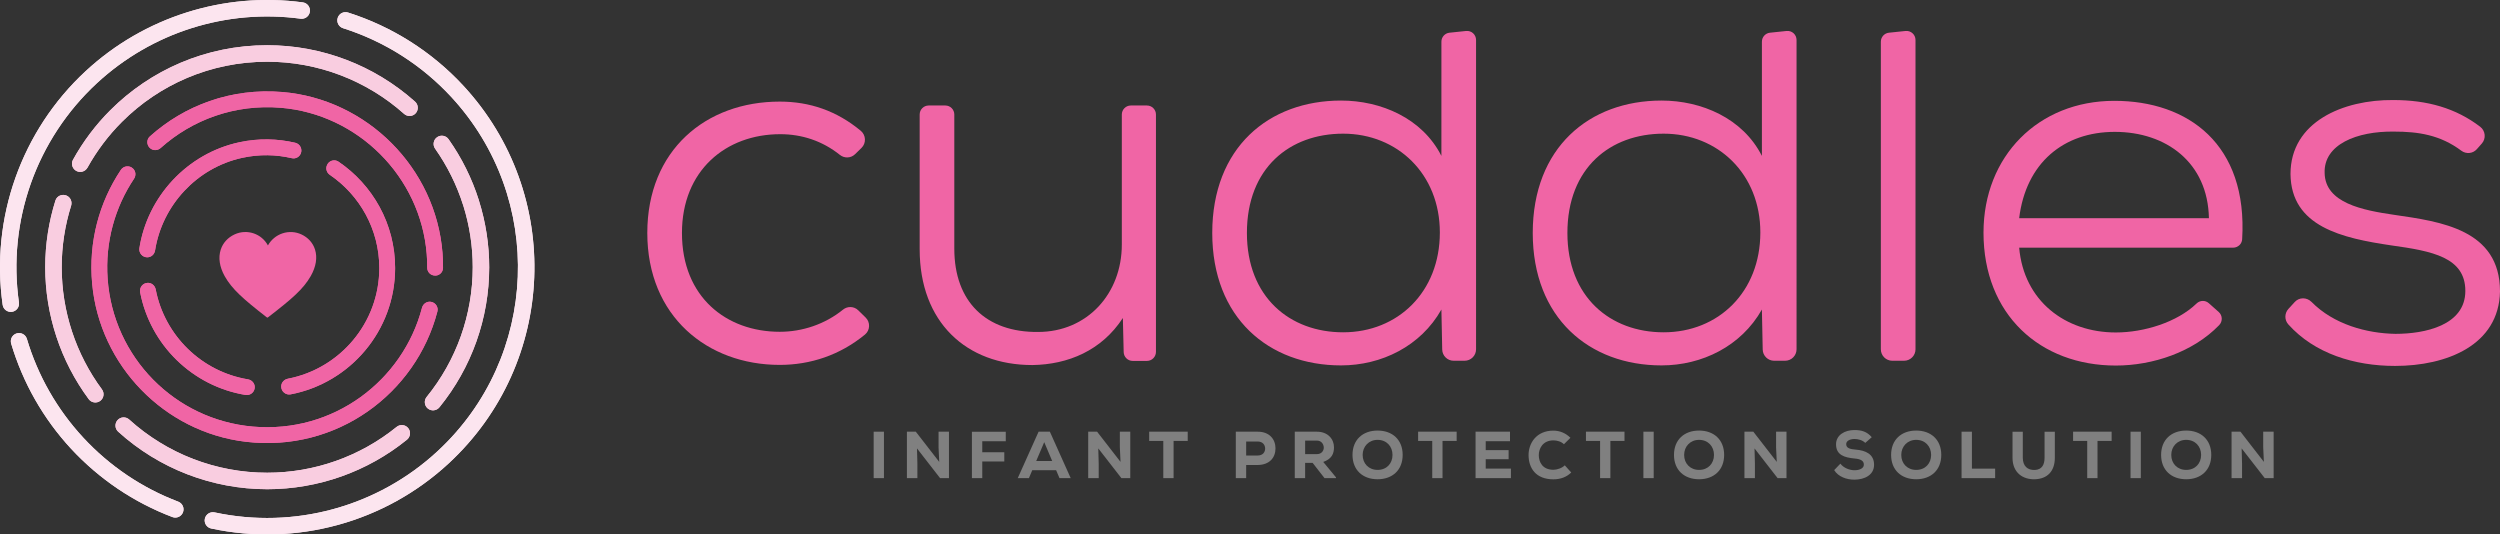 <?xml version="1.0" encoding="utf-8"?>
<svg version="1.1" id="Layer_1" xmlns="http://www.w3.org/2000/svg" xmlns:xlink="http://www.w3.org/1999/xlink" x="0px" y="0px" width="728.911px" height="155.822px" viewBox="0 0 728.911 155.822" enable-background="new 0 0 728.911 155.822" xml:space="preserve">
  <rect x="0" y="0" width="728.911" height="155.822" fill="#333333" stroke="none"/>
  <g>
    <rect x="254.731" y="125.865" fill="gray" width="2.999" height="13.541" />
    <polyline fill="gray" points="273.844,134.667 273.649,130.411 273.649,125.865 276.687,125.865 276.687,139.406  274.094,139.406 267.362,130.74 267.479,135.189 267.479,139.406 264.422,139.406 264.422,125.865 267.014,125.865 273.844,134.667  " />
    <polyline fill="gray" points="283.377,139.406 283.377,125.884 293.244,125.884 293.244,128.651 286.395,128.651  286.395,131.861 292.817,131.861 292.817,134.55 286.395,134.55 286.395,139.406 283.377,139.406 " />
    <path fill="gray" d="M307.924,137.084h-6.946l-0.986,2.322h-3.25l6.075-13.541h3.288l6.075,13.541h-3.27L307.924,137.084   M304.46,128.921l-2.34,5.494h4.663L304.46,128.921z" />
    <polyline fill="gray" points="326.705,134.667 326.51,130.411 326.51,125.865 329.548,125.865 329.548,139.406 326.955,139.406  320.223,130.74 320.341,135.189 320.341,139.406 317.284,139.406 317.284,125.865 319.875,125.865 326.705,134.667 " />
    <path fill="gray" d="M339.178,128.555h-4.119v-2.689c3.945,0,7.273,0,11.239,0v2.689h-4.121v10.852h-2.999V128.555" />
    <path fill="gray" d="M363.337,135.575v3.831h-3.017v-13.541c2.167,0,4.237,0,6.384,0c3.461,0,5.184,2.244,5.184,4.856  c0,2.708-1.74,4.816-5.184,4.854H363.337 M363.337,132.811h3.367c1.451,0,2.167-0.949,2.167-2.032s-0.737-2.049-2.167-2.049h-3.367  V132.811z" />
    <path fill="gray" d="M389.528,139.406h-3.348l-3.463-4.449h-2.186v4.449h-3.019v-13.541c2.206,0,4.237,0,6.424,0  c3.27,0,5.01,2.186,5.01,4.565c-0.021,1.76-0.542,3.326-3.133,4.256l3.714,4.487V139.406 M380.532,128.457v3.947h3.442  c1.395,0,1.993-1.045,1.993-1.896c-0.02-0.929-0.618-2.051-2.03-2.051H380.532z" />
    <path fill="gray" d="M401.655,139.734c-4.333,0-7.313-2.688-7.313-7.098c0-4.411,2.98-7.101,7.313-7.101s7.312,2.689,7.312,7.101  C408.967,137.046,405.988,139.734,401.655,139.734 M401.655,128.245c-2.573,0-4.354,1.934-4.354,4.392c0,2.532,1.78,4.37,4.354,4.37  c2.631,0,4.351-1.856,4.351-4.37C406.006,130.16,404.286,128.245,401.655,128.245z" />
    <path fill="gray" d="M417.592,128.555h-4.119v-2.689c3.944,0,7.273,0,11.238,0v2.689h-4.121v10.852h-2.998V128.555" />
    <path fill="gray" d="M440.534,139.406h-10.312c0-4.508,0-9.033,0-13.541h10.041v2.766h-7.08v2.611h6.674v2.651h-6.674v2.727  h7.352V139.406" />
    <path fill="gray" d="M458.115,137.763c-1.395,1.373-3.192,1.991-5.204,1.991c-5.164,0-7.215-3.326-7.236-7.021  c-0.018-3.501,2.266-7.176,7.236-7.176c1.856,0,3.58,0.715,4.97,2.089l-1.894,1.876c-0.813-0.792-1.993-1.122-3.076-1.122  c-3.077,0-4.275,2.379-4.256,4.352c0.019,1.975,1.083,4.219,4.256,4.219c1.083,0,2.515-0.484,3.328-1.297L458.115,137.763" />
    <path fill="gray" d="M466.528,128.555h-4.12v-2.689c3.944,0,7.272,0,11.239,0v2.689h-4.121v10.852h-2.998V128.555" />
    <rect x="479.158" y="125.865" fill="gray" width="2.999" height="13.541" />
    <path fill="gray" d="M495.387,139.734c-4.334,0-7.312-2.688-7.312-7.098c0-4.411,2.979-7.101,7.312-7.101  c4.333,0,7.313,2.689,7.313,7.101C502.7,137.046,499.72,139.734,495.387,139.734 M495.387,128.245c-2.572,0-4.352,1.934-4.352,4.392  c0,2.532,1.779,4.37,4.352,4.37c2.631,0,4.353-1.856,4.353-4.37C499.739,130.16,498.018,128.245,495.387,128.245z" />
    <polyline fill="gray" points="518.037,134.667 517.842,130.411 517.842,125.865 520.88,125.865 520.88,139.406 518.287,139.406  511.555,130.74 511.672,135.189 511.672,139.406 508.616,139.406 508.616,125.865 511.207,125.865 518.037,134.667 " />
    <path fill="gray" d="M543.839,129.134c-0.756-0.793-2.071-1.141-3.134-1.141c-1.335,0-2.418,0.562-2.418,1.49  c0,1.238,1.179,1.47,2.92,1.624c2.67,0.232,5.205,1.258,5.205,4.392c0,3.018-2.787,4.333-5.707,4.353  c-2.34,0.02-4.779-0.891-5.92-2.786l1.8-1.876c1.043,1.335,2.766,1.915,4.138,1.915c1.608,0,2.709-0.64,2.709-1.605  c0.021-1.142-0.89-1.664-2.727-1.817c-2.863-0.272-5.416-0.988-5.378-4.181c0.02-2.688,2.572-4.12,5.357-4.12  c2.091,0,3.656,0.465,5.05,2.09L543.839,129.134" />
    <path fill="gray" d="M558.694,139.734c-4.333,0-7.313-2.688-7.313-7.098c0-4.411,2.98-7.101,7.313-7.101s7.312,2.689,7.312,7.101  C566.006,137.046,563.027,139.734,558.694,139.734 M558.694,128.245c-2.572,0-4.353,1.934-4.353,4.392c0,2.532,1.78,4.37,4.353,4.37  c2.631,0,4.352-1.856,4.352-4.37C563.046,130.16,561.325,128.245,558.694,128.245z" />
    <polyline fill="gray" points="574.94,125.865 574.94,136.64 581.711,136.64 581.711,139.406 571.922,139.406 571.922,125.865  574.94,125.865 " />
    <path fill="gray" d="M599.118,125.884v7.564c0,4.023-2.244,6.171-5.802,6.286c-3.54,0.117-6.538-1.914-6.538-6.286v-7.564h2.998  v7.564c0,2.418,1.353,3.675,3.558,3.578c2.051-0.135,2.788-1.547,2.788-3.578v-7.564H599.118" />
    <path fill="gray" d="M608.557,128.555h-4.119v-2.689c3.944,0,7.272,0,11.238,0v2.689h-4.121v10.852h-2.998V128.555" />
    <rect x="621.188" y="125.865" fill="gray" width="2.998" height="13.541" />
    <path fill="gray" d="M637.416,139.734c-4.333,0-7.312-2.688-7.312-7.098c0-4.411,2.979-7.101,7.312-7.101  s7.312,2.689,7.312,7.101C644.729,137.046,641.749,139.734,637.416,139.734 M637.416,128.245c-2.573,0-4.352,1.934-4.352,4.392  c0,2.532,1.778,4.37,4.352,4.37c2.631,0,4.352-1.856,4.352-4.37C641.768,130.16,640.047,128.245,637.416,128.245z" />
    <polyline fill="gray" points="660.067,134.667 659.872,130.411 659.872,125.865 662.91,125.865 662.91,139.406 660.317,139.406  653.584,130.74 653.702,135.189 653.702,139.406 650.645,139.406 650.645,125.865 653.237,125.865 660.067,134.667 " />

    <path fill="#F065A5" d="M275.614,30.758c1.452,0,2.629,1.177,2.629,2.629v39.13c0,15.525,9.347,24.419,24.42,24.27  c14.321,0,24.421-11.156,24.421-25.477V33.387c0-1.452,1.178-2.629,2.629-2.629h4.692c1.451,0,2.629,1.177,2.629,2.629V102.6  c0,1.451-1.178,2.629-2.629,2.629h-4.152c-1.427,0-2.593-1.14-2.628-2.566l-0.239-9.946c-6.179,9.496-15.979,13.567-26.381,13.72  c-19.296,0-32.862-12.514-32.862-33.769V33.387c0-1.452,1.176-2.629,2.628-2.629H275.614" />
    <path fill="#F065A5" d="M588.717,72.213c1.359,15.528,13.418,24.723,28.192,24.723c8.189,0,17.865-2.967,23.537-8.453  c0.988-0.957,2.532-1,3.561-0.086l2.895,2.572c1.131,1.005,1.175,2.745,0.124,3.834c-7.556,7.814-19.283,11.78-30.116,11.78  c-22.16,0-38.591-14.923-38.591-38.741c0-22.311,15.978-38.442,38.138-38.442c21.54,0,38.949,12.677,37.276,40.381  c-0.083,1.371-1.254,2.431-2.627,2.431H588.717 M644.043,63.621c-0.303-16.28-12.511-25.174-27.437-25.174  c-14.925,0-25.929,9.046-27.89,25.174H644.043z" />
    <path fill="#F065A5" d="M252.387,92.578c1.415,1.384,1.335,3.712-0.195,4.97c-7.299,5.998-15.898,8.842-24.852,8.842  c-21.113,0-38.609-14.179-38.609-38.459c0-24.131,17.043-38.308,38.609-38.308c8.782,0,16.626,2.699,23.634,8.514  c1.53,1.27,1.631,3.599,0.209,4.988l-1.88,1.837c-1.208,1.182-3.099,1.255-4.419,0.201c-5.122-4.092-11.085-6.039-17.392-6.039  c-15.836,0-28.656,10.558-28.656,28.807c0,18.701,12.97,28.806,28.504,28.806c6.59,0,13.178-2.188,18.459-6.461  c1.319-1.067,3.217-0.994,4.429,0.191L252.387,92.578" />
    <path fill="#F065A5" d="M722.143,43.506c-1.156,1.305-3.115,1.474-4.513,0.43c-6.185-4.62-12.557-5.567-19.637-5.567  c-10.86-0.15-20.512,3.771-20.211,12.066c0.151,8.747,11.01,10.858,20.359,12.216c13.425,1.96,30.77,4.222,30.77,22.322  c-0.304,15.684-15.536,21.717-30.618,21.717c-11.785,0-23.441-3.568-31.103-12.111c-1.149-1.28-1.137-3.231,0.022-4.502l1.848-2.022  c1.312-1.438,3.526-1.41,4.895-0.026c6.486,6.562,16.078,9.177,24.49,9.312c8.445,0,20.359-2.414,20.359-12.519  c0-9.803-9.651-11.613-21.565-13.272c-14.328-2.112-29.259-5.429-29.41-20.813c0-15.232,15.382-21.717,30.011-21.567  c9.854,0,18.179,2.351,25.289,7.781c1.548,1.182,1.774,3.443,0.481,4.901L722.143,43.506" />
    <path fill="#F065A5" d="M430.365,11.644c0-1.56-1.352-2.776-2.903-2.614l-4.84,0.506c-1.339,0.139-2.356,1.268-2.356,2.614  l-0.003,33.307c-5.581-11.01-17.646-16.137-29.261-16.137c-21.113,0-37.551,13.725-37.551,38.61  c0,24.734,16.438,38.609,37.551,38.609c11.766,0,23.227-5.58,29.261-16.289l0.236,11.66c0.036,1.818,1.52,3.272,3.337,3.272h3.192  c1.844,0,3.339-1.495,3.339-3.339L430.365,11.644 M391.607,96.888c-15.534,0-28.053-10.257-28.053-28.958  c0-19.004,12.519-28.957,28.053-28.957c15.836,0,28.202,11.763,28.202,28.806C419.81,85.123,407.592,96.888,391.607,96.888z" />
    <path fill="#F065A5" d="M523.809,11.644c0-1.56-1.352-2.776-2.901-2.614l-4.841,0.506c-1.34,0.139-2.356,1.268-2.356,2.614  l-0.003,33.307c-5.581-11.01-17.647-16.137-29.26-16.137c-21.114,0-37.553,13.725-37.553,38.61  c0,24.734,16.438,38.609,37.553,38.609c11.765,0,23.226-5.58,29.26-16.289l0.236,11.66c0.035,1.818,1.52,3.272,3.338,3.272h3.19  c1.845,0,3.339-1.495,3.339-3.339L523.809,11.644 M485.051,96.888c-15.534,0-28.053-10.257-28.053-28.958  c0-19.004,12.519-28.957,28.053-28.957c15.836,0,28.203,11.763,28.203,28.806C513.254,85.123,501.037,96.888,485.051,96.888z" />
    <path fill="#F065A5" d="M558.492,11.644c0-1.56-1.352-2.776-2.903-2.614l-4.841,0.506c-1.338,0.139-2.355,1.268-2.355,2.614  l-0.004,89.693c0,1.844,1.494,3.339,3.338,3.339h3.429c1.844,0,3.339-1.495,3.339-3.339L558.492,11.644" />
  </g>


  <g id="ring1">
    <path fill="#FCE5EF" d="M100.019,8.221c-1.261-0.4-1.959-1.75-1.557-3.01c0.401-1.26,1.75-1.959,3.01-1.557  c6.431,2.042,12.547,4.901,18.195,8.486c5.658,3.594,10.849,7.907,15.423,12.849c14.614,15.789,21.444,36.009,20.674,55.935  c-0.771,19.926-9.142,39.558-24.932,54.172c-9.307,8.613-20.424,14.693-32.312,17.953l-0.145,0.036  c-11.847,3.226-24.458,3.651-36.802,1.006c-1.295-0.277-2.122-1.554-1.845-2.848c0.278-1.294,1.554-2.121,2.85-1.843  c11.593,2.488,23.427,2.086,34.536-0.943l0.136-0.041c11.151-3.058,21.581-8.764,30.316-16.849  c14.816-13.713,22.672-32.134,23.395-50.829c0.723-18.694-5.687-37.667-19.399-52.483c-4.311-4.658-9.181-8.708-14.47-12.068  C111.791,12.82,106.051,10.136,100.019,8.221" />
    <path fill="#FCE5EF" d="M5.521,88.202c0.186,1.311-0.725,2.524-2.033,2.713c-1.309,0.189-2.523-0.723-2.712-2.029  C-1.022,76.231,0.34,63.531,4.499,51.825C8.662,40.117,15.612,29.404,24.983,20.73c8.522-7.887,18.593-13.67,29.414-17.094  c10.812-3.426,22.376-4.49,33.888-2.941c1.314,0.175,2.237,1.384,2.06,2.697c-0.175,1.313-1.382,2.237-2.696,2.062  C76.842,3.999,65.987,4.998,55.841,8.209c-10.137,3.209-19.584,8.638-27.592,16.049c-8.815,8.158-15.343,18.209-19.242,29.178  C5.109,64.409,3.831,76.326,5.521,88.202" />
    <path fill="#FCE5EF" d="M51.968,146.269c1.236,0.475,1.855,1.862,1.382,3.099c-0.475,1.237-1.861,1.856-3.096,1.383  c-5.627-2.138-10.969-4.908-15.917-8.246c-4.956-3.346-9.531-7.257-13.612-11.666c-4.037-4.36-7.555-9.171-10.491-14.318  c-2.927-5.13-5.271-10.612-6.977-16.329c-0.382-1.265,0.337-2.601,1.603-2.98c1.265-0.38,2.601,0.338,2.982,1.604  c1.594,5.347,3.795,10.483,6.552,15.314c2.747,4.816,6.053,9.331,9.859,13.444c3.839,4.148,8.132,7.822,12.775,10.955  C41.681,141.667,46.695,144.269,51.968,146.269" />

    <animateTransform
      attributeName="transform"
      type="rotate"

      from="360 77.911 77.911"
      to="0 77.911 77.911"

      begin="0s"
      dur="25s"
      repeatCount="indefinite"
    />
  </g>

  <g id="ring2">
    <path fill="#F9CDE0" d="M115.642,124.47c1.026-0.834,2.535-0.68,3.37,0.347c0.834,1.027,0.677,2.536-0.347,3.37  c-5.771,4.676-12.25,8.291-19.137,10.73c-6.897,2.443-14.204,3.72-21.616,3.72c-8.019,0-15.913-1.498-23.293-4.346  c-7.362-2.839-14.212-7.032-20.163-12.428c-0.98-0.886-1.056-2.401-0.168-3.379c0.884-0.981,2.398-1.055,3.377-0.169  c5.507,4.988,11.852,8.874,18.681,11.508c6.81,2.623,14.114,4.006,21.566,4.006c6.873,0,13.644-1.18,20.018-3.439  C104.316,132.127,110.317,128.786,115.642,124.47" />
    <path fill="#F9CDE0" d="M21,96.664c-1.978-6.007-3.006-12.336-3.006-18.752c0-6.244,0.964-12.26,2.738-17.919  c0.368-1.171-0.162-2.432-1.278-2.944c-1.301-0.597-2.86,0.055-3.291,1.42c-1.932,6.137-2.978,12.667-2.978,19.443  c0,6.92,1.115,13.755,3.255,20.253c2.134,6.482,5.308,12.643,9.43,18.217c0.787,1.063,2.289,1.286,3.352,0.501  c1.063-0.789,1.286-2.291,0.499-3.353C25.918,108.384,22.984,102.684,21,96.664" />
    <path fill="#F9CDE0" d="M121.015,29.639c-5.942-5.303-12.747-9.42-20.039-12.201c-7.308-2.787-15.119-4.253-23.064-4.253  c-17.873,0-34.056,7.246-45.767,18.961c-4.265,4.264-7.926,9.128-10.869,14.445c-0.67,1.21-0.132,2.742,1.126,3.319  c1.155,0.53,2.498,0.057,3.115-1.054c2.719-4.899,6.095-9.38,10.027-13.312c10.838-10.842,25.821-17.551,42.368-17.551  c7.363,0,14.596,1.355,21.355,3.934c6.776,2.585,13.078,6.39,18.556,11.279c0.983,0.88,2.499,0.796,3.379-0.187  C122.083,32.034,121.998,30.519,121.015,29.639" />
    <path fill="#F9CDE0" d="M126.862,43.348c-0.762-1.083-0.503-2.581,0.58-3.342c1.085-0.761,2.582-0.502,3.344,0.582  c3.856,5.461,6.82,11.454,8.816,17.744l0.056,0.21c1.962,6.252,2.979,12.784,2.979,19.37c0,7.436-1.284,14.762-3.74,21.673  c-2.454,6.903-6.087,13.4-10.786,19.174c-0.835,1.027-2.344,1.184-3.371,0.348c-1.027-0.833-1.18-2.342-0.347-3.369  c4.343-5.336,7.703-11.349,9.979-17.749c2.269-6.391,3.458-13.179,3.458-20.076c0-6.142-0.936-12.189-2.739-17.94l-0.07-0.191  C133.17,53.947,130.426,48.4,126.862,43.348" />

    <animateTransform
      attributeName="transform"
      type="rotate"

      from="0 77.911 77.911"
      to="360 77.911 77.911"

      begin="0s"
      dur="20s"
      repeatCount="indefinite"
    />
  </g>


  <g id="ring4">
    <path fill="#F065A5" d="M46.849,43.146c9.164-8.199,21.571-12.843,35.038-11.723c22.523,1.874,40.731,20.144,42.53,42.674  c0.106,1.322,0.151,2.633,0.144,3.932c-0.006,1.115,0.765,2.081,1.863,2.271l0.104,0.019c1.384,0.242,2.634-0.828,2.644-2.234  c0.011-1.437-0.037-2.887-0.153-4.351c-1.972-24.769-21.991-44.857-46.753-46.911c-14.832-1.23-28.496,3.903-38.571,12.956  c-0.97,0.87-0.972,2.395-0.051,3.316C44.524,43.975,45.922,43.976,46.849,43.146" />
    <path fill="#F065A5" d="M123.038,89.744c-5.585,21.283-25.854,36.68-49.282,34.638c-22.816-1.987-40.749-20.246-42.371-43.092  c-0.768-10.813,2.184-20.916,7.691-29.177c0.617-0.926,0.526-2.145-0.26-2.931l-0.011-0.011c-1.038-1.038-2.759-0.849-3.573,0.372  c-6.252,9.375-9.5,20.915-8.357,33.236c2.208,23.799,21.039,43.194,44.772,46.026c26.496,3.16,49.651-14.037,55.885-37.991  c0.335-1.287-0.546-2.58-1.856-2.81C124.475,87.796,123.348,88.564,123.038,89.744" />

    <animateTransform
      attributeName="transform"
      type="rotate"

      from="360 77.911 77.911"
      to="0 77.911 77.911"

      begin="0s"
      dur="15s"
      repeatCount="indefinite"
    />
  </g>

  <g id="ring5">
    <path fill="#F065A5" d="M72.288,110.604c-13.535-2.245-24.293-12.785-26.885-26.202c-0.214-1.107-1.14-1.93-2.268-1.93  c-1.455,0-2.547,1.334-2.272,2.763c2.944,15.334,15.248,27.371,30.72,29.915c1.405,0.23,2.69-0.844,2.69-2.268v-0.008  C74.273,111.729,73.419,110.792,72.288,110.604" />
    <path fill="#F065A5" d="M86.076,41.623c-5.117-1.193-10.615-1.371-16.32-0.14c-15.117,3.26-26.734,15.759-29.11,30.852  c-0.222,1.406,0.86,2.686,2.284,2.686c1.16,0,2.102-0.867,2.283-2.013c2.084-13.167,12.17-24.076,25.338-26.977  c5.085-1.12,9.989-0.973,14.548,0.093c1.084,0.254,2.185-0.351,2.603-1.382C88.235,43.425,87.459,41.946,86.076,41.623" />
    <path fill="#F065A5" d="M95.348,48.153l-0.041,0.102c-0.405,0.998-0.024,2.118,0.866,2.725c8.689,5.925,14.417,15.883,14.417,27.171  c0,16.005-11.497,29.347-26.66,32.271c-1.112,0.215-1.939,1.146-1.939,2.278c0,1.454,1.331,2.551,2.76,2.278  c17.319-3.313,30.455-18.558,30.455-36.828c0-12.891-6.559-24.253-16.495-31.004C97.522,46.34,95.888,46.822,95.348,48.153" />

    <animateTransform
      attributeName="transform"
      type="rotate"

      from="0 77.911 77.911"
      to="360 77.911 77.911"

      begin="0s"
      dur="10s"
      repeatCount="indefinite"
    />
  </g>

  <g id="ring1">
    <path fill="#FCE5EF" d="M100.019,8.221c-1.261-0.4-1.959-1.75-1.557-3.01c0.401-1.26,1.75-1.959,3.01-1.557  c6.431,2.042,12.547,4.901,18.195,8.486c5.658,3.594,10.849,7.907,15.423,12.849c14.614,15.789,21.444,36.009,20.674,55.935  c-0.771,19.926-9.142,39.558-24.932,54.172c-9.307,8.613-20.424,14.693-32.312,17.953l-0.145,0.036  c-11.847,3.226-24.458,3.651-36.802,1.006c-1.295-0.277-2.122-1.554-1.845-2.848c0.278-1.294,1.554-2.121,2.85-1.843  c11.593,2.488,23.427,2.086,34.536-0.943l0.136-0.041c11.151-3.058,21.581-8.764,30.316-16.849  c14.816-13.713,22.672-32.134,23.395-50.829c0.723-18.694-5.687-37.667-19.399-52.483c-4.311-4.658-9.181-8.708-14.47-12.068  C111.791,12.82,106.051,10.136,100.019,8.221" />
    <path fill="#FCE5EF" d="M5.521,88.202c0.186,1.311-0.725,2.524-2.033,2.713c-1.309,0.189-2.523-0.723-2.712-2.029  C-1.022,76.231,0.34,63.531,4.499,51.825C8.662,40.117,15.612,29.404,24.983,20.73c8.522-7.887,18.593-13.67,29.414-17.094  c10.812-3.426,22.376-4.49,33.888-2.941c1.314,0.175,2.237,1.384,2.06,2.697c-0.175,1.313-1.382,2.237-2.696,2.062  C76.842,3.999,65.987,4.998,55.841,8.209c-10.137,3.209-19.584,8.638-27.592,16.049c-8.815,8.158-15.343,18.209-19.242,29.178  C5.109,64.409,3.831,76.326,5.521,88.202" />
    <path fill="#FCE5EF" d="M51.968,146.269c1.236,0.475,1.855,1.862,1.382,3.099c-0.475,1.237-1.861,1.856-3.096,1.383  c-5.627-2.138-10.969-4.908-15.917-8.246c-4.956-3.346-9.531-7.257-13.612-11.666c-4.037-4.36-7.555-9.171-10.491-14.318  c-2.927-5.13-5.271-10.612-6.977-16.329c-0.382-1.265,0.337-2.601,1.603-2.98c1.265-0.38,2.601,0.338,2.982,1.604  c1.594,5.347,3.795,10.483,6.552,15.314c2.747,4.816,6.053,9.331,9.859,13.444c3.839,4.148,8.132,7.822,12.775,10.955  C41.681,141.667,46.695,144.269,51.968,146.269" />

    <animateTransform
      attributeName="transform"
      type="rotate"

      from="360 77.911 77.911"
      to="0 77.911 77.911"

      begin="0s"
      dur="25s"
      repeatCount="indefinite"
    />
  </g>

  <g id="ring2">
    <path fill="#F9CDE0" d="M115.642,124.47c1.026-0.834,2.535-0.68,3.37,0.347c0.834,1.027,0.677,2.536-0.347,3.37  c-5.771,4.676-12.25,8.291-19.137,10.73c-6.897,2.443-14.204,3.72-21.616,3.72c-8.019,0-15.913-1.498-23.293-4.346  c-7.362-2.839-14.212-7.032-20.163-12.428c-0.98-0.886-1.056-2.401-0.168-3.379c0.884-0.981,2.398-1.055,3.377-0.169  c5.507,4.988,11.852,8.874,18.681,11.508c6.81,2.623,14.114,4.006,21.566,4.006c6.873,0,13.644-1.18,20.018-3.439  C104.316,132.127,110.317,128.786,115.642,124.47" />
    <path fill="#F9CDE0" d="M21,96.664c-1.978-6.007-3.006-12.336-3.006-18.752c0-6.244,0.964-12.26,2.738-17.919  c0.368-1.171-0.162-2.432-1.278-2.944c-1.301-0.597-2.86,0.055-3.291,1.42c-1.932,6.137-2.978,12.667-2.978,19.443  c0,6.92,1.115,13.755,3.255,20.253c2.134,6.482,5.308,12.643,9.43,18.217c0.787,1.063,2.289,1.286,3.352,0.501  c1.063-0.789,1.286-2.291,0.499-3.353C25.918,108.384,22.984,102.684,21,96.664" />
    <path fill="#F9CDE0" d="M121.015,29.639c-5.942-5.303-12.747-9.42-20.039-12.201c-7.308-2.787-15.119-4.253-23.064-4.253  c-17.873,0-34.056,7.246-45.767,18.961c-4.265,4.264-7.926,9.128-10.869,14.445c-0.67,1.21-0.132,2.742,1.126,3.319  c1.155,0.53,2.498,0.057,3.115-1.054c2.719-4.899,6.095-9.38,10.027-13.312c10.838-10.842,25.821-17.551,42.368-17.551  c7.363,0,14.596,1.355,21.355,3.934c6.776,2.585,13.078,6.39,18.556,11.279c0.983,0.88,2.499,0.796,3.379-0.187  C122.083,32.034,121.998,30.519,121.015,29.639" />
    <path fill="#F9CDE0" d="M126.862,43.348c-0.762-1.083-0.503-2.581,0.58-3.342c1.085-0.761,2.582-0.502,3.344,0.582  c3.856,5.461,6.82,11.454,8.816,17.744l0.056,0.21c1.962,6.252,2.979,12.784,2.979,19.37c0,7.436-1.284,14.762-3.74,21.673  c-2.454,6.903-6.087,13.4-10.786,19.174c-0.835,1.027-2.344,1.184-3.371,0.348c-1.027-0.833-1.18-2.342-0.347-3.369  c4.343-5.336,7.703-11.349,9.979-17.749c2.269-6.391,3.458-13.179,3.458-20.076c0-6.142-0.936-12.189-2.739-17.94l-0.07-0.191  C133.17,53.947,130.426,48.4,126.862,43.348" />

    <animateTransform
      attributeName="transform"
      type="rotate"

      from="0 77.911 77.911"
      to="360 77.911 77.911"

      begin="0s"
      dur="20s"
      repeatCount="indefinite"
    />
  </g>


  <g id="ring4">
    <path fill="#F065A5" d="M46.849,43.146c9.164-8.199,21.571-12.843,35.038-11.723c22.523,1.874,40.731,20.144,42.53,42.674  c0.106,1.322,0.151,2.633,0.144,3.932c-0.006,1.115,0.765,2.081,1.863,2.271l0.104,0.019c1.384,0.242,2.634-0.828,2.644-2.234  c0.011-1.437-0.037-2.887-0.153-4.351c-1.972-24.769-21.991-44.857-46.753-46.911c-14.832-1.23-28.496,3.903-38.571,12.956  c-0.97,0.87-0.972,2.395-0.051,3.316C44.524,43.975,45.922,43.976,46.849,43.146" />
    <path fill="#F065A5" d="M123.038,89.744c-5.585,21.283-25.854,36.68-49.282,34.638c-22.816-1.987-40.749-20.246-42.371-43.092  c-0.768-10.813,2.184-20.916,7.691-29.177c0.617-0.926,0.526-2.145-0.26-2.931l-0.011-0.011c-1.038-1.038-2.759-0.849-3.573,0.372  c-6.252,9.375-9.5,20.915-8.357,33.236c2.208,23.799,21.039,43.194,44.772,46.026c26.496,3.16,49.651-14.037,55.885-37.991  c0.335-1.287-0.546-2.58-1.856-2.81C124.475,87.796,123.348,88.564,123.038,89.744" />

    <animateTransform
      attributeName="transform"
      type="rotate"

      from="360 77.911 77.911"
      to="0 77.911 77.911"

      begin="0s"
      dur="15s"
      repeatCount="indefinite"
    />
  </g>

  <g id="ring5">
    <path fill="#F065A5" d="M72.288,110.604c-13.535-2.245-24.293-12.785-26.885-26.202c-0.214-1.107-1.14-1.93-2.268-1.93  c-1.455,0-2.547,1.334-2.272,2.763c2.944,15.334,15.248,27.371,30.72,29.915c1.405,0.23,2.69-0.844,2.69-2.268v-0.008  C74.273,111.729,73.419,110.792,72.288,110.604" />
    <path fill="#F065A5" d="M86.076,41.623c-5.117-1.193-10.615-1.371-16.32-0.14c-15.117,3.26-26.734,15.759-29.11,30.852  c-0.222,1.406,0.86,2.686,2.284,2.686c1.16,0,2.102-0.867,2.283-2.013c2.084-13.167,12.17-24.076,25.338-26.977  c5.085-1.12,9.989-0.973,14.548,0.093c1.084,0.254,2.185-0.351,2.603-1.382C88.235,43.425,87.459,41.946,86.076,41.623" />
    <path fill="#F065A5" d="M95.348,48.153l-0.041,0.102c-0.405,0.998-0.024,2.118,0.866,2.725c8.689,5.925,14.417,15.883,14.417,27.171  c0,16.005-11.497,29.347-26.66,32.271c-1.112,0.215-1.939,1.146-1.939,2.278c0,1.454,1.331,2.551,2.76,2.278  c17.319-3.313,30.455-18.558,30.455-36.828c0-12.891-6.559-24.253-16.495-31.004C97.522,46.34,95.888,46.822,95.348,48.153" />

    <animateTransform
      attributeName="transform"
      type="rotate"

      from="0 77.911 77.911"
      to="360 77.911 77.911"

      begin="0s"
      dur="10s"
      repeatCount="indefinite"
    />
  </g>

  <g id="heart">
    <path fill="#F065A5" d="M87.895,68.353c-1.728-0.805-3.682-0.921-5.502-0.326c-1.814,0.594-3.349,1.866-4.275,3.528  c-1.833-3.408-6.067-4.902-9.728-3.21c-1.957,0.9-3.388,2.469-4.026,4.421c-0.767,2.338-0.373,5.015,1.14,7.74  c2.109,3.765,5.354,6.633,12.304,12.039c0.065,0.052,0.152,0.064,0.228,0.039c0.025-0.008,0.05-0.021,0.073-0.038  c7.033-5.404,10.323-8.271,12.485-12.041c1.564-2.738,1.996-5.426,1.248-7.771C91.226,70.803,89.825,69.248,87.895,68.353" />

      <animateTransform
        attributeName="transform"
        type="translate"
        values="
          -77.911 -77.911;
          0 0 ;
          -77.911 -77.911;
          0 0;
          0 0;
          0 0;
          0 0;
          0 0;
          0 0;
          0 0;
          0 0;
          0 0;
          0 0"

        begin="0s"
        dur="1.25s"
        repeatCount="indefinite"
      />

      <animateTransform attributeName="transform"
        type="scale"
        additive="sum"
        values="
          2.0;
          1;
          2.0;
          1;
          1;
          1;
          1;
          1;
          1;
          1;
          1;
          1;
          1"

        begin="0s"
        dur="1.25s"
        repeatCount="indefinite"
      />

  </g>

</svg>